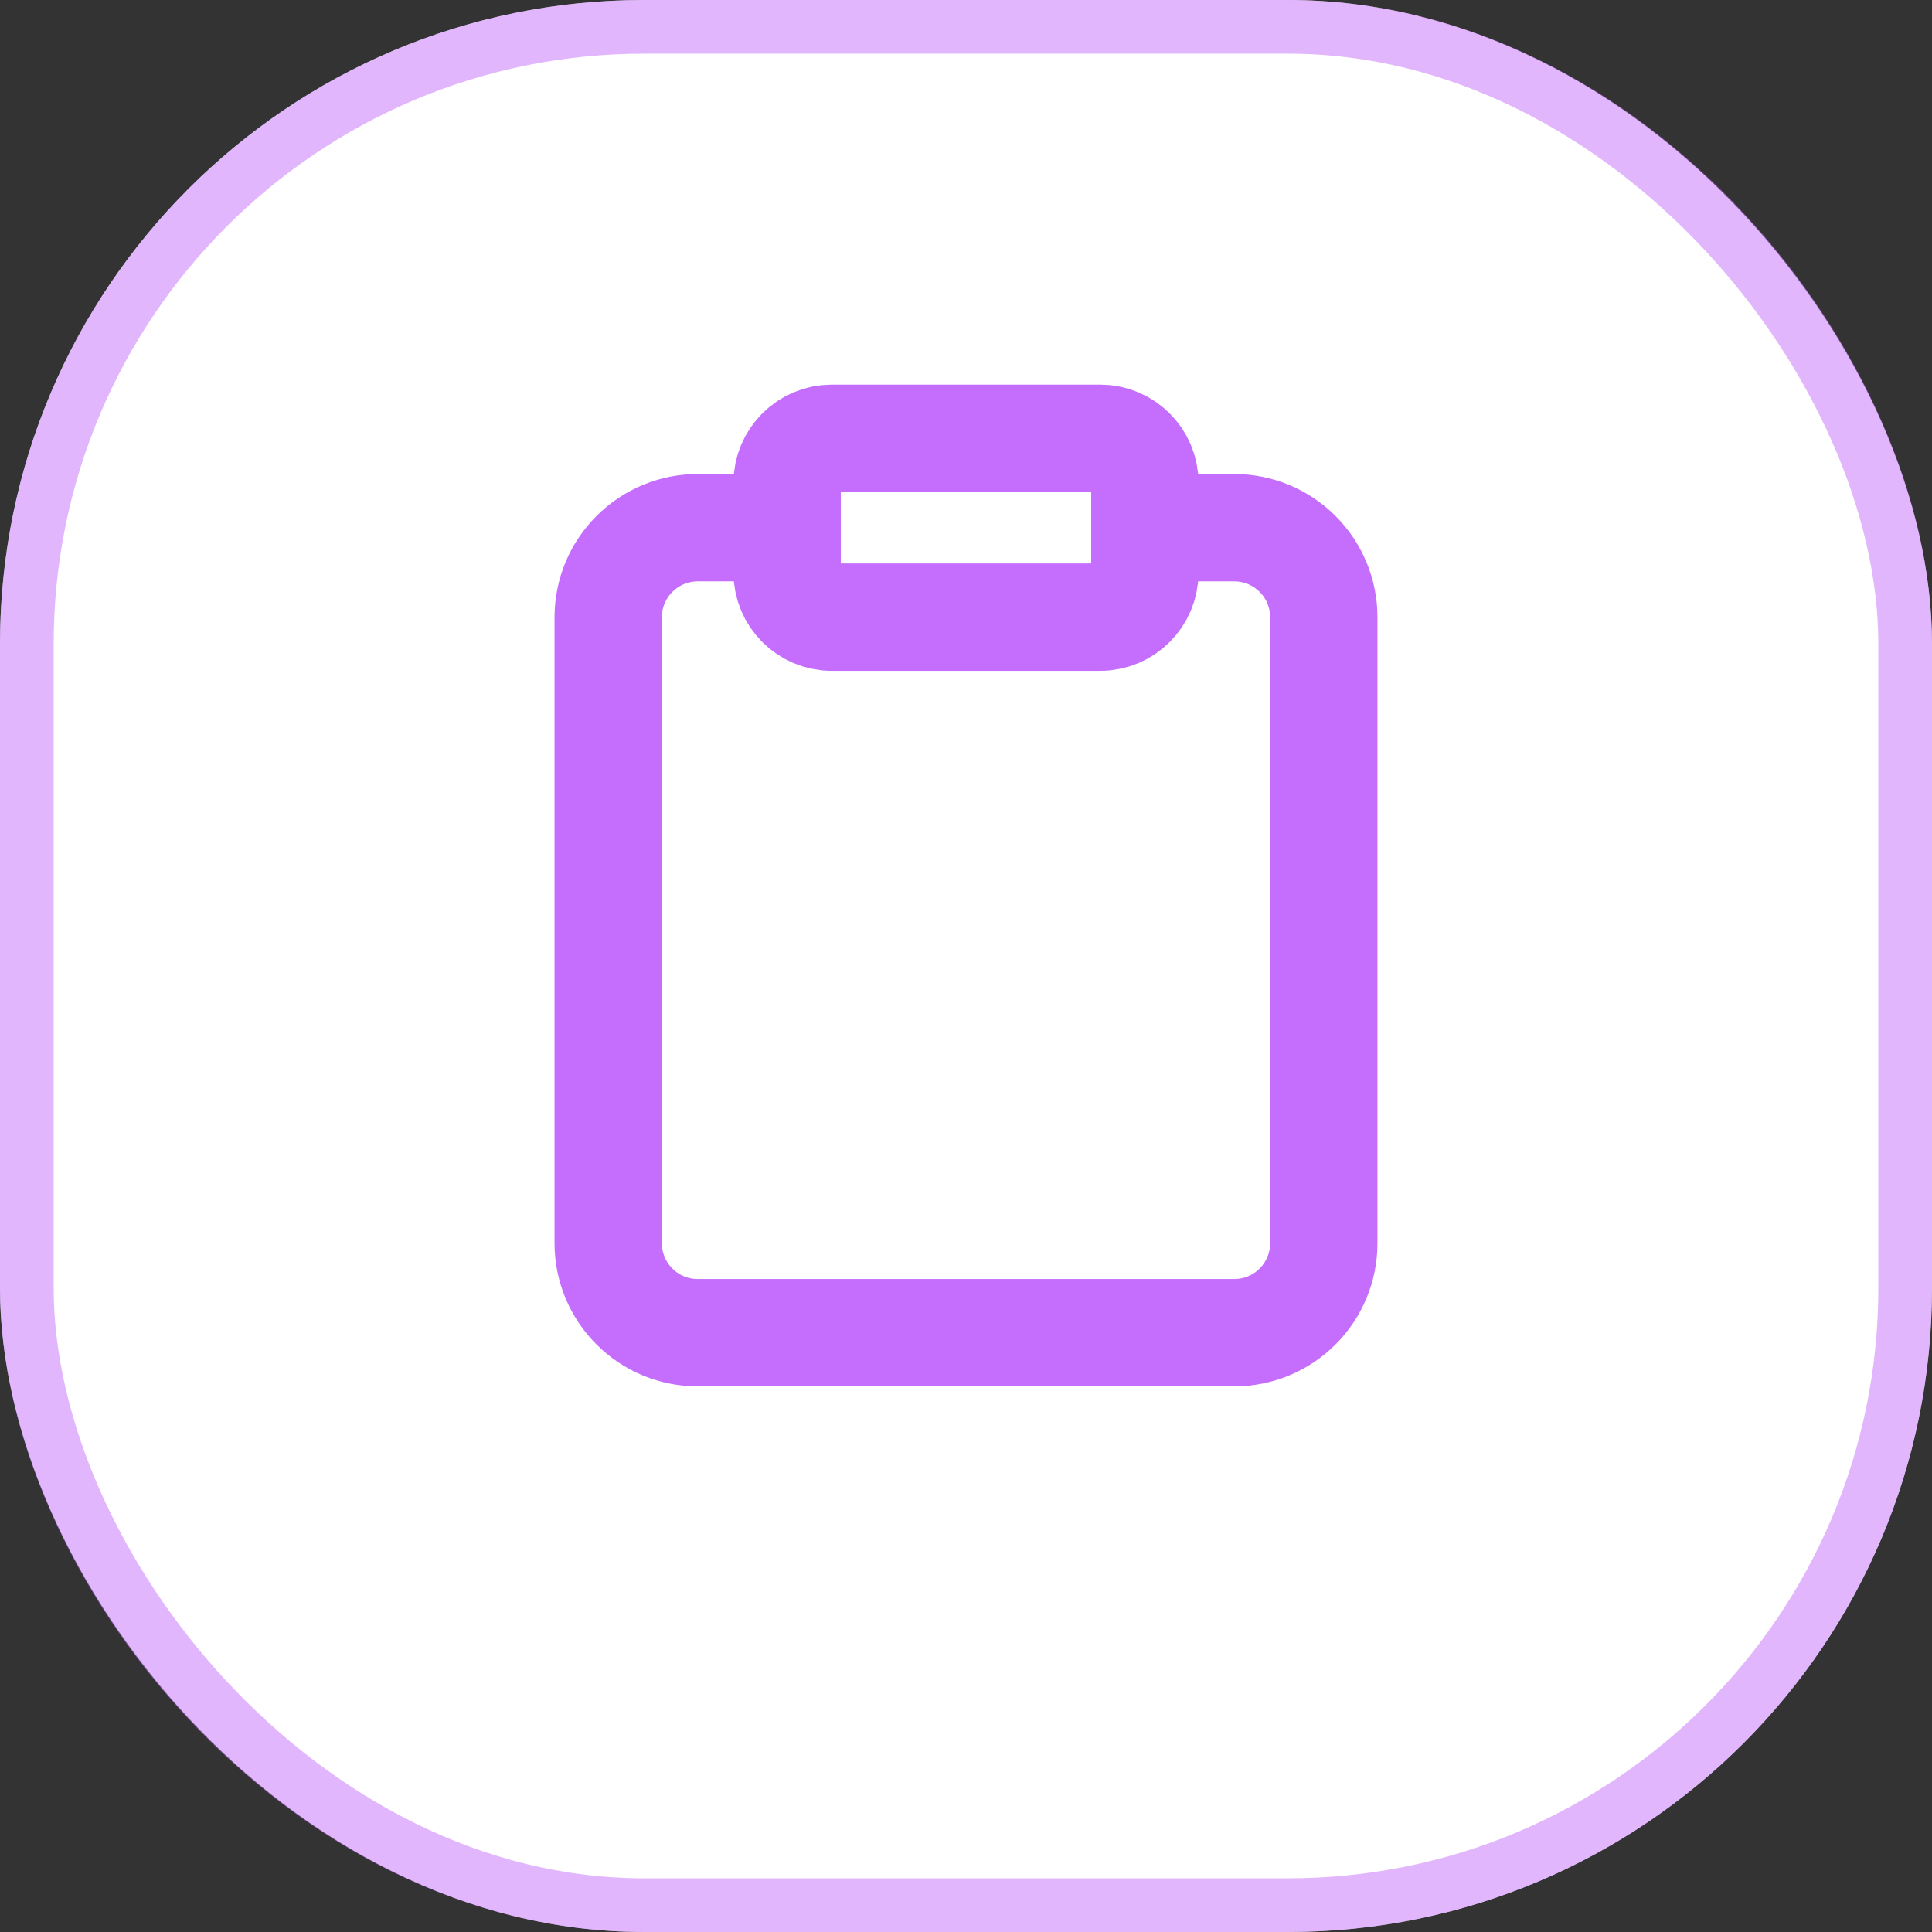 <svg width="36" height="36" viewBox="0 0 36 36" fill="none" xmlns="http://www.w3.org/2000/svg">
<rect x="0" y="0" width="36" height="36" fill="#333333" stroke="none"/>
<rect width="36" height="36" rx="12" fill="white"/>
<rect x="0.5" y="0.5" width="35" height="35" rx="11.5" stroke="#C56EFD" stroke-opacity="0.5"/>
<path d="M21.333 9.833H23C23.442 9.833 23.866 10.009 24.179 10.322C24.491 10.634 24.667 11.058 24.667 11.5V23.167C24.667 23.609 24.491 24.033 24.179 24.345C23.866 24.658 23.442 24.833 23 24.833H13C12.558 24.833 12.134 24.658 11.822 24.345C11.509 24.033 11.333 23.609 11.333 23.167V11.5C11.333 11.058 11.509 10.634 11.822 10.322C12.134 10.009 12.558 9.833 13 9.833H14.667" stroke="#C56EFD" stroke-width="2" stroke-linecap="round" stroke-linejoin="round"/>
<path d="M20.5 8.167H15.5C15.04 8.167 14.667 8.54 14.667 9V10.667C14.667 11.127 15.04 11.5 15.5 11.5H20.5C20.96 11.5 21.333 11.127 21.333 10.667V9C21.333 8.54 20.96 8.167 20.5 8.167Z" stroke="#C56EFD" stroke-width="2" stroke-linecap="round" stroke-linejoin="round"/>
</svg>
